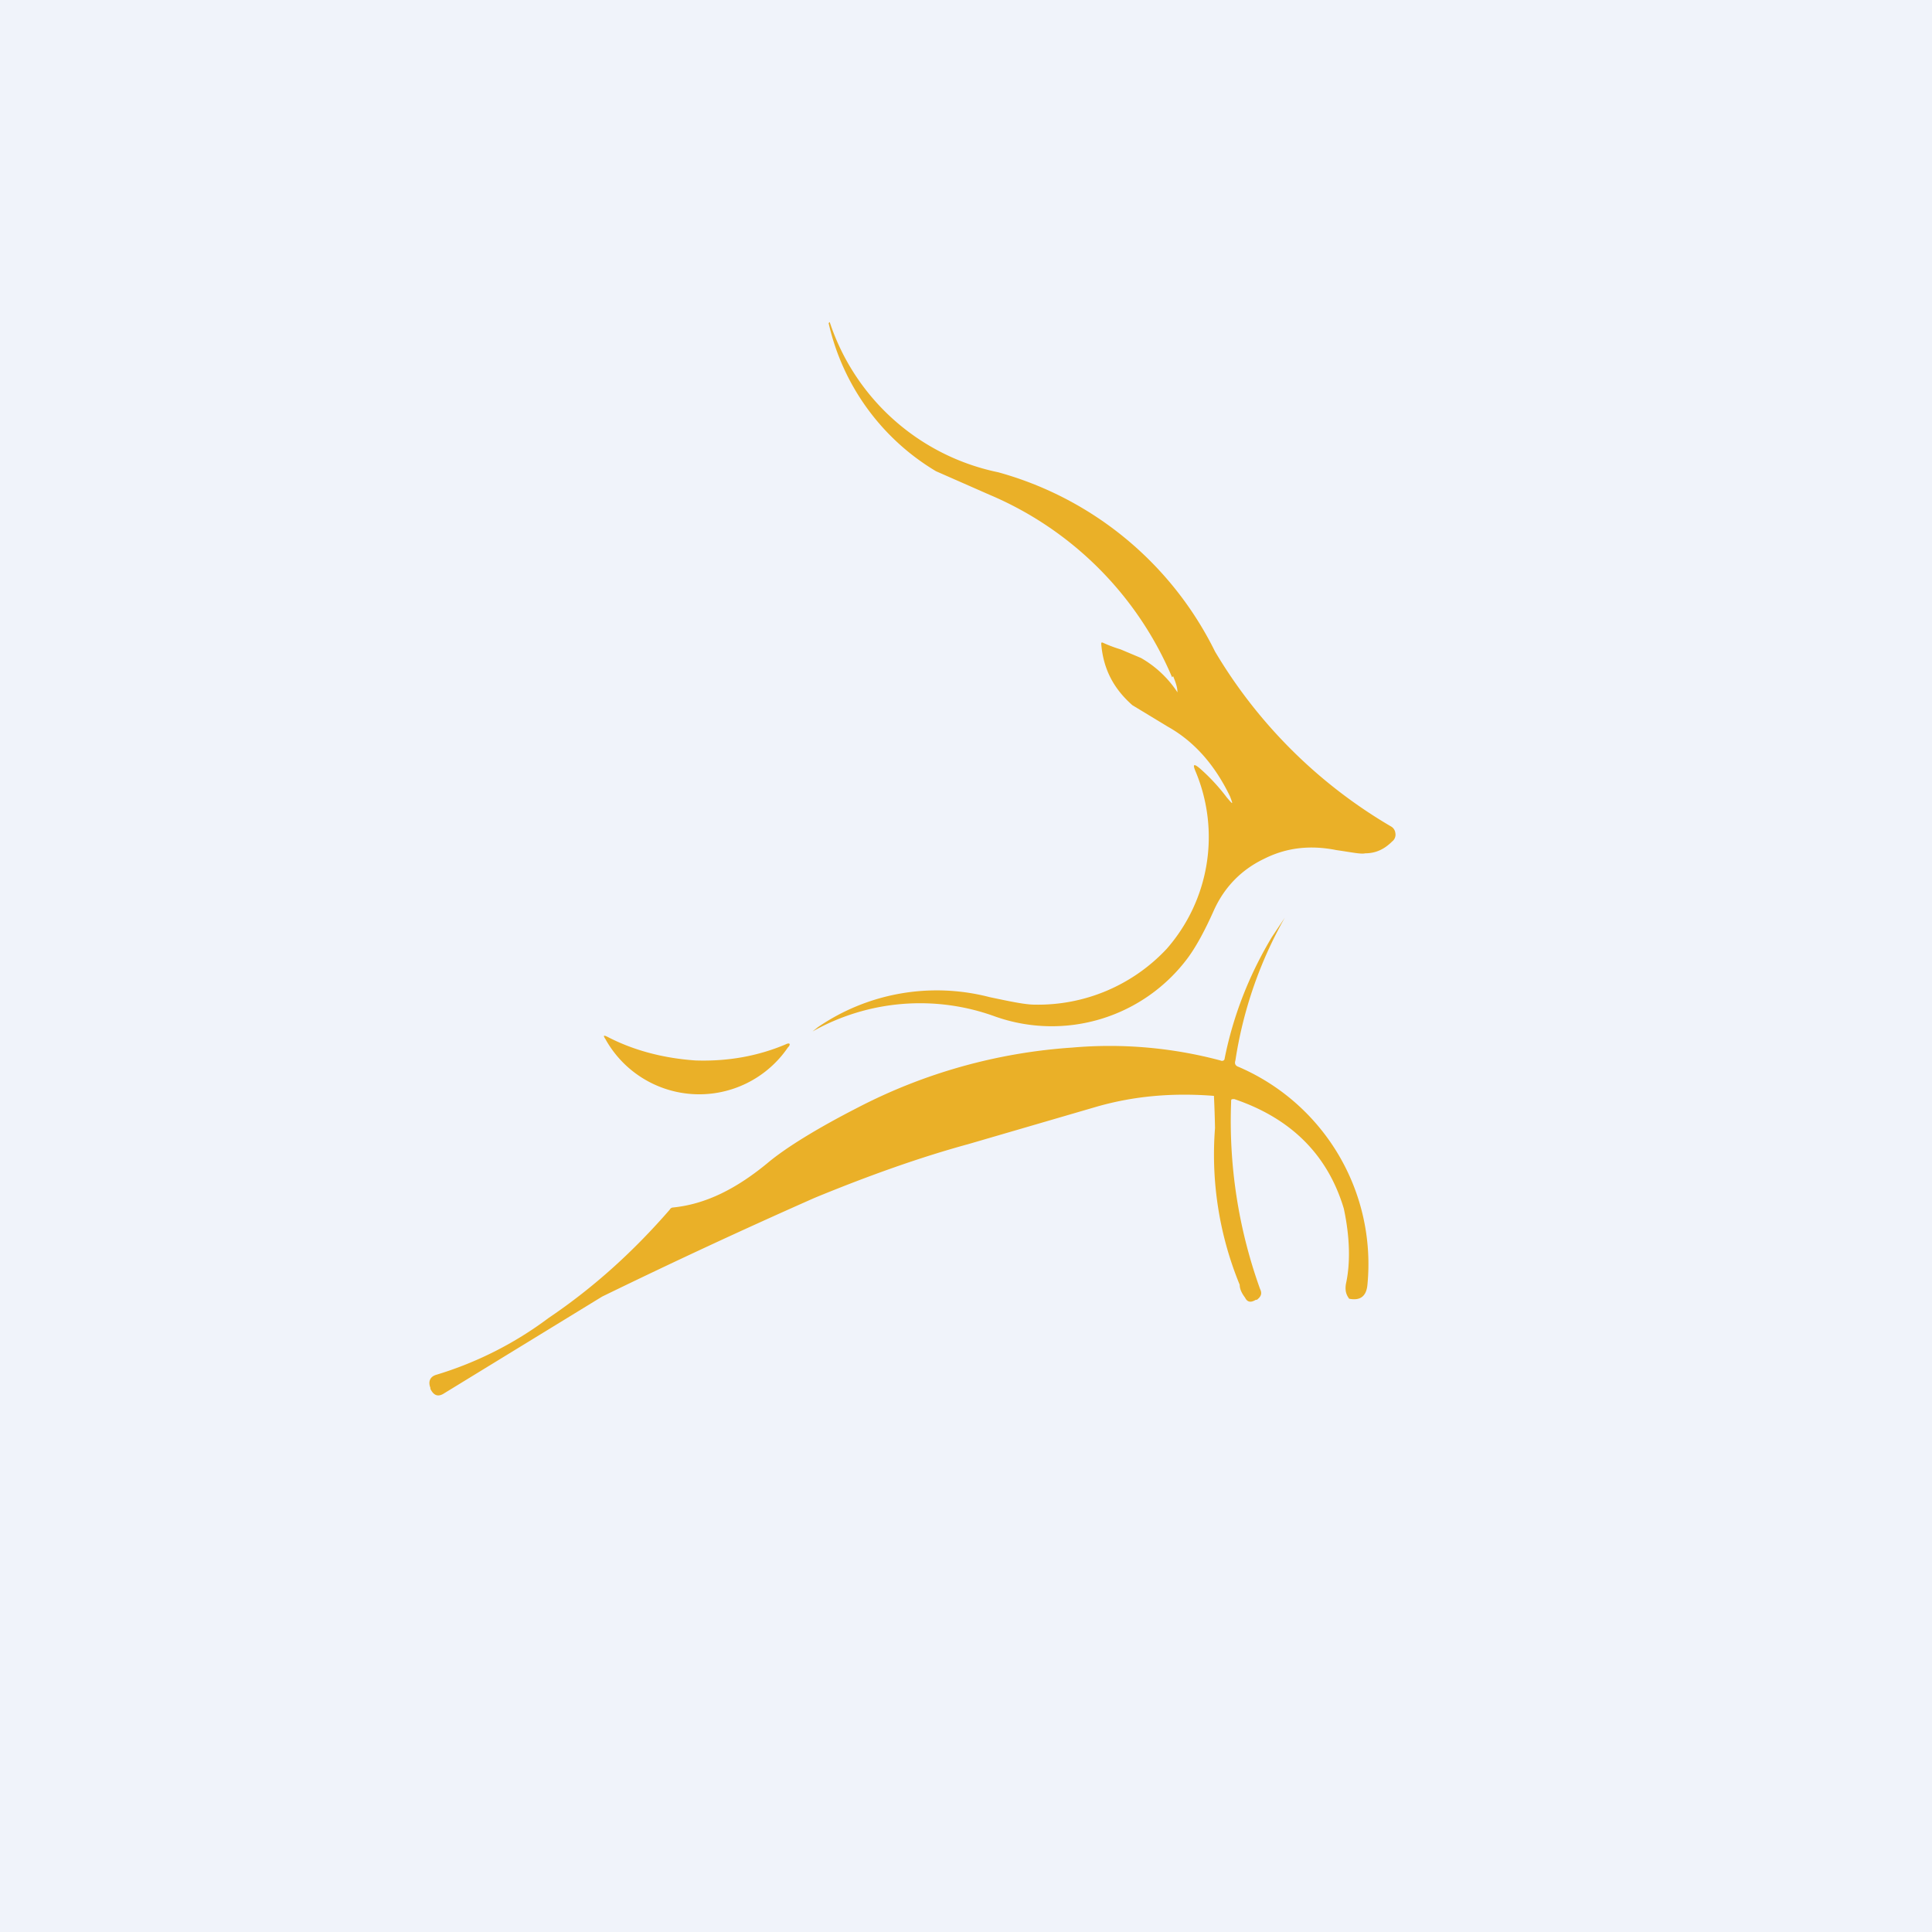 <!-- by TradingView --><svg width="18" height="18" viewBox="0 0 18 18" xmlns="http://www.w3.org/2000/svg"><path fill="#F0F3FA" d="M0 0h18v18H0z"/><path d="M10.93 6.3c.02.05.04.1.04.15 0 .02 0 .02 0 0a1 1 0 0 0-.34-.32l-.19-.08a1.29 1.29 0 0 1-.16-.06c-.02-.01-.02 0-.02.01.02.24.12.42.29.57l.33.2c.25.14.44.36.58.65.03.08.03.08-.03.01a1.8 1.8 0 0 0-.25-.27c-.06-.05-.07-.04-.04.03a1.58 1.58 0 0 1-.27 1.65 1.64 1.64 0 0 1-1.23.52c-.09 0-.23-.03-.42-.07a1.96 1.96 0 0 0-1.6.28l-.05.04c-.01.02-.01.02 0 0a2.04 2.04 0 0 1 1.7-.14 1.58 1.58 0 0 0 1.8-.55c.08-.11.16-.26.24-.44.1-.22.26-.38.47-.48.2-.1.42-.13.67-.08.14.02.23.04.27.03.1 0 .18-.04.25-.11a.08.08 0 0 0 .03-.08.08.08 0 0 0-.04-.06 4.62 4.62 0 0 1-1.64-1.63A3.2 3.2 0 0 0 9.3 4.4 2.1 2.1 0 0 1 7.73 3l-.01.01a2.16 2.16 0 0 0 1 1.38l.5.22a3.2 3.2 0 0 1 1.7 1.7Zm1.64 5.8c.1.02.16-.02.17-.13a2 2 0 0 0-1.2-2.03c-.03-.01-.04-.03-.03-.06a3.89 3.89 0 0 1 .46-1.33l-.12.18c-.21.35-.36.73-.44 1.13 0 .02-.02.03-.04.02a4 4 0 0 0-1.38-.12 5.07 5.07 0 0 0-2 .56c-.39.2-.66.37-.82.5-.31.26-.6.4-.9.43 0 0-.02 0-.03.02-.33.38-.7.72-1.13 1.01a3.36 3.36 0 0 1-1.05.53c-.06.02-.07.07-.05.12v.01c.03.06.07.08.13.04l1.47-.9a58.6 58.6 0 0 1 1.98-.92c.51-.21.99-.38 1.43-.5l1.2-.35c.35-.1.71-.13 1.09-.1a10.28 10.28 0 0 1 .01.3 3.19 3.19 0 0 0 .23 1.46c0 .04.02.08.05.12.02.04.05.05.1.02h.01c.04-.03.05-.06.03-.1a4.62 4.62 0 0 1-.27-1.74c0-.03 0-.03.03-.03.53.18.87.52 1.02 1.02.06.28.06.52.02.7-.01.06 0 .1.03.14ZM6.48 9.88c.3.01.58-.04.84-.15.04-.02.05 0 .02.03a1 1 0 0 1-1.7-.08c-.02-.03-.02-.04.02-.02.25.13.53.2.82.22Z" fill="#EAB028"/></svg>